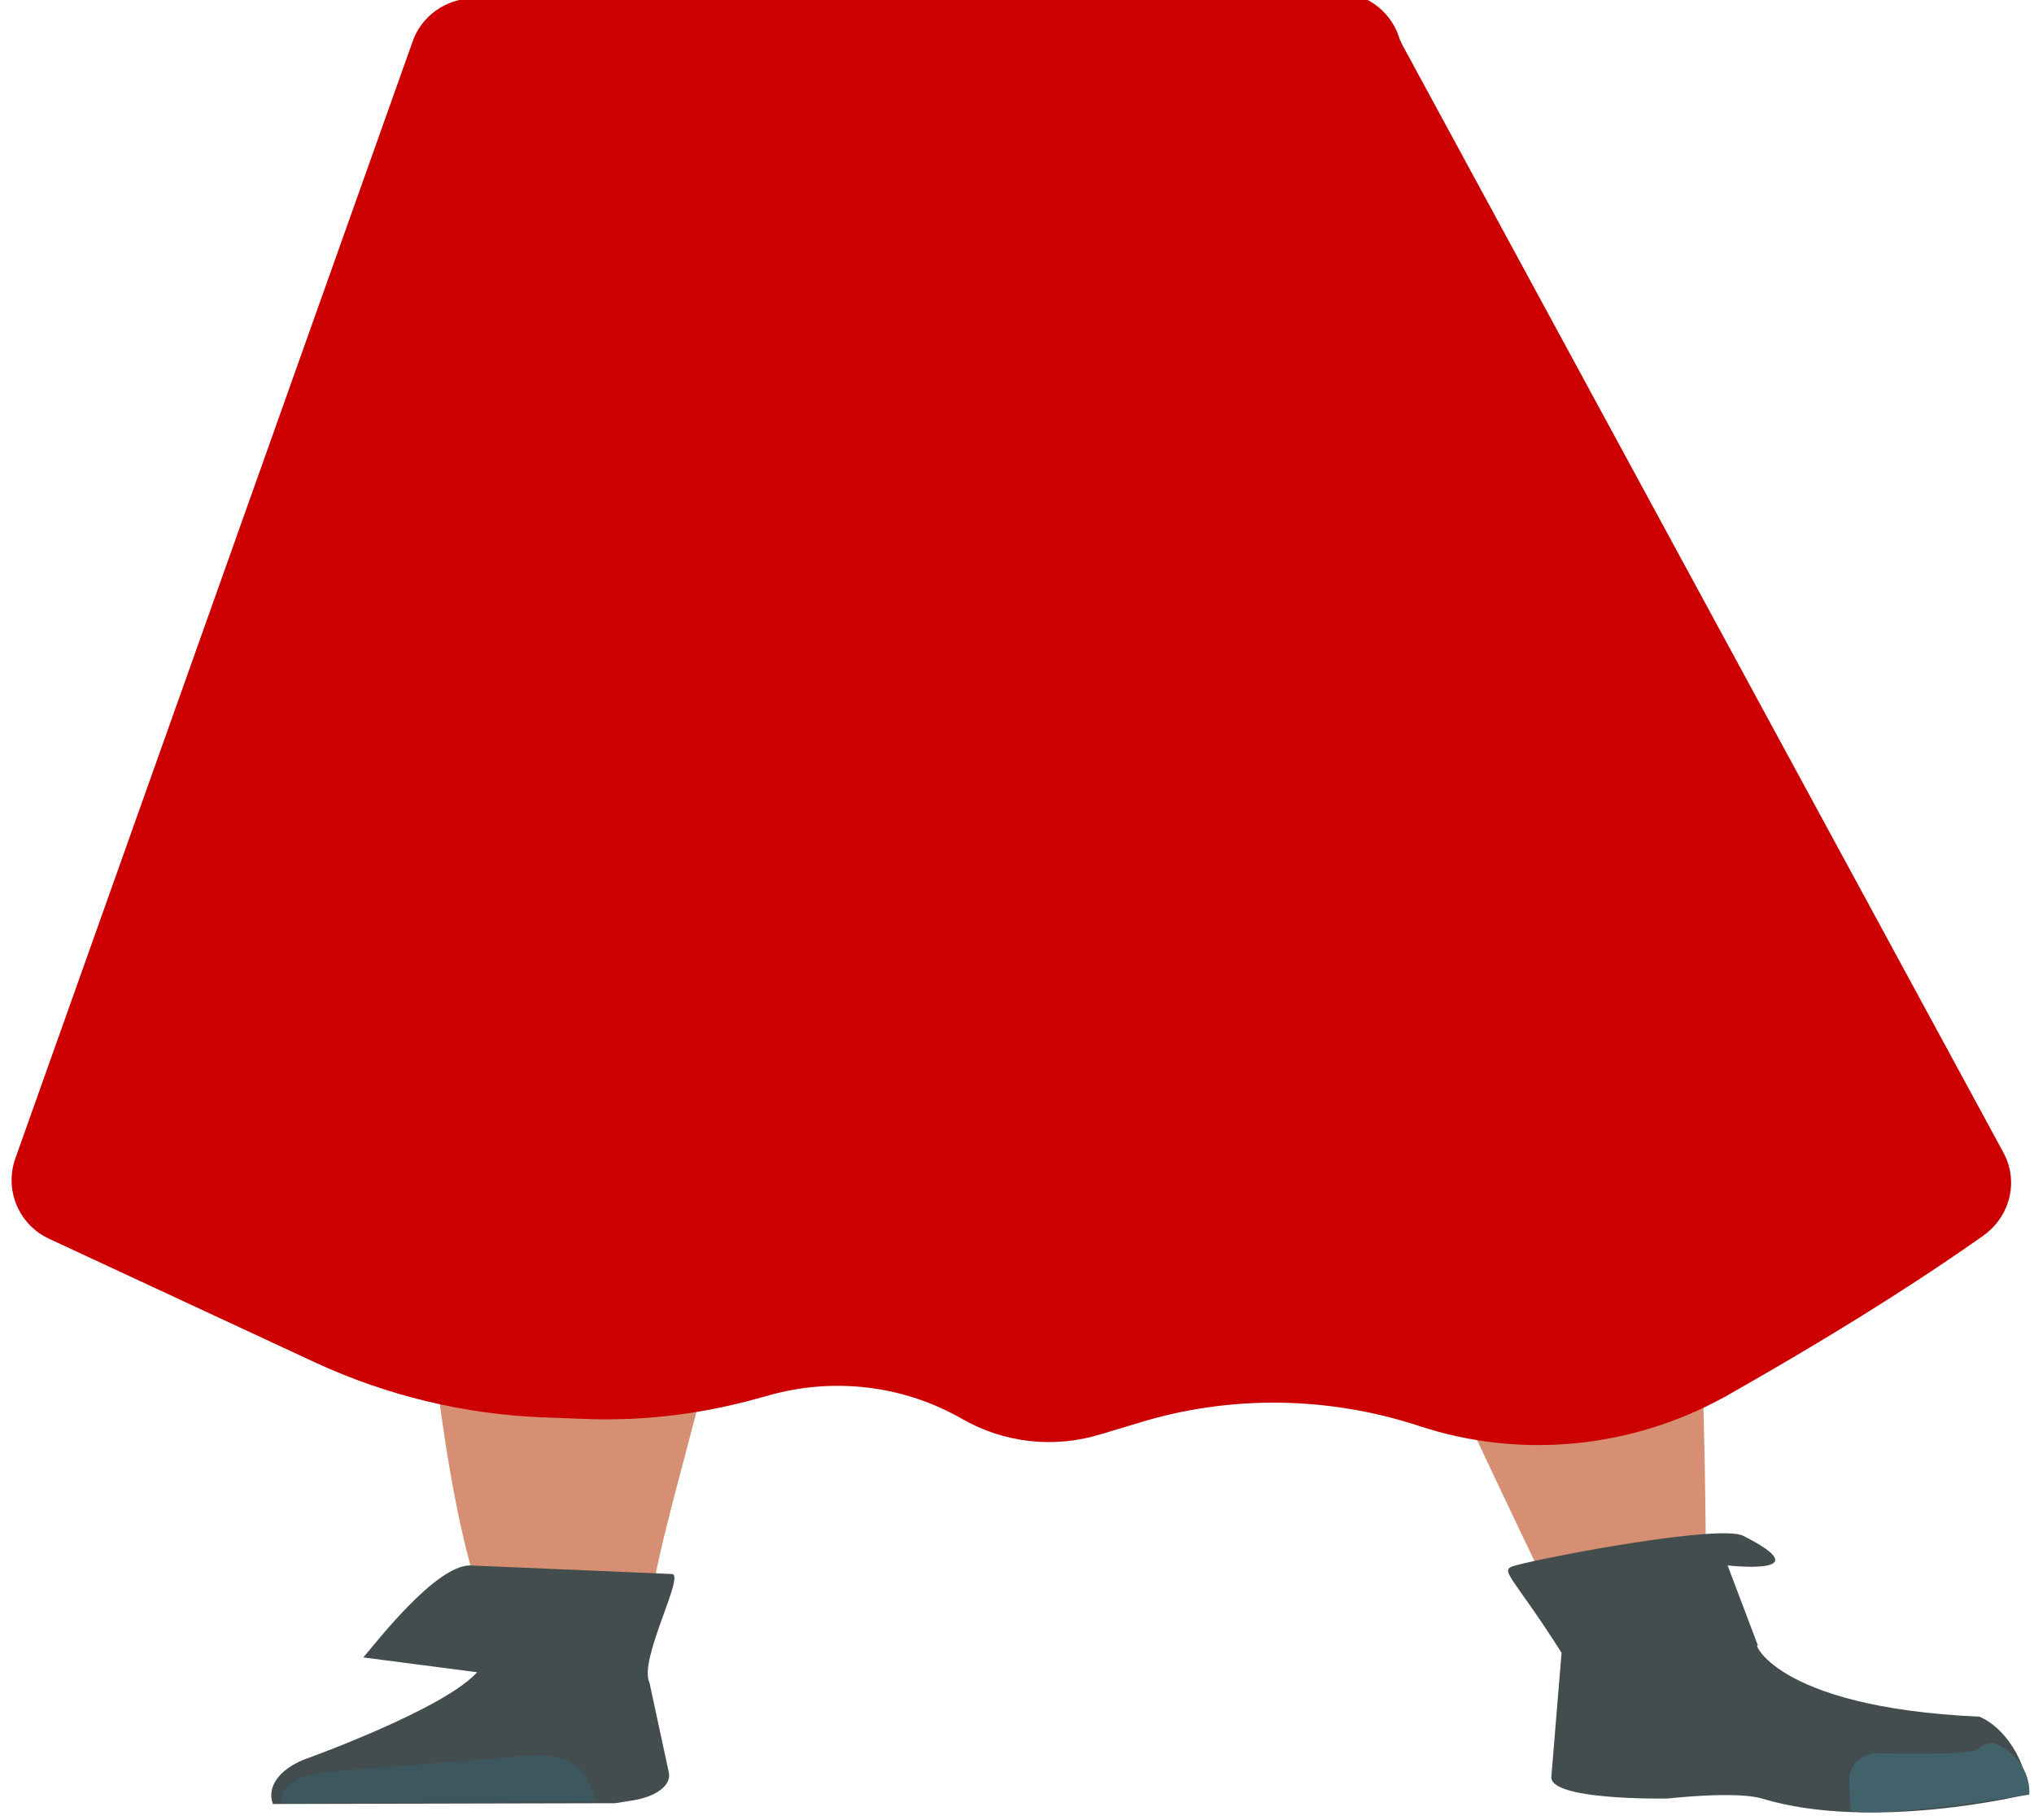 <?xml version="1.0" encoding="utf-8"?>
<!-- Generator: Adobe Illustrator 26.0.2, SVG Export Plug-In . SVG Version: 6.00 Build 0)  -->
<svg version="1.1" id="Calque_1" xmlns="http://www.w3.org/2000/svg" xmlns:xlink="http://www.w3.org/1999/xlink" x="0px" y="0px"
	 viewBox="0 0 260.9 233.5" style="enable-background:new 0 0 260.9 233.5;" xml:space="preserve">
<style type="text/css">
	.st0{fill:#D68F72;}
	.st1{fill:#434D4E;}
	.st2{fill:#3D5760;}
	.st3{fill:#42626B;}
	.st4{fill:#CC0000;}
</style>
<g id="Calque_9">
	<path class="st0" d="M55.3,125.4c1.3,5.9,9,10.3,18.1,10.4l0,0c8.7,0.1,16.1-3.8,17.7-9.3c0,0,9.4-39.3,9.6-53.4
		c0-3.3-1.7-13.3-1.7-13.3l-4.2-23.3c0,0-2.9-11-20.8-12.3c-20.6-1.5-21,5.6-21,5.6s-6.6,37-6.4,48.7
		C46.9,89.2,55.3,125.4,55.3,125.4z"/>
	<path class="st0" d="M202.5,121.1c0.8,5.9-5.2,10.9-14.1,11.8l0,0c-8.5,0.9-17.2-2.3-20.8-7.6c0,0-23.3-37.8-28.6-51.7
		c-1.2-3.3-3.1-13.3-3.1-13.3L131.7,37c0,0-1-11.1,16.1-14c19.7-3.4,22.7,3.7,22.7,3.7s19.7,35.8,23.7,47.3
		C197.9,84.7,202.5,121.1,202.5,121.1z"/>
	<path class="st0" d="M73.3,116.1c-9.8,0.1-15.6,2.8-17.1,7.2c0,0-1.6,19.5-1.8,27.7c-0.4,13.2,2.6,40,6.9,53
		c0.9,2.8,2.9,11.4,2.9,11.4c0.7,2.6,4.9,4.4,9.6,4.3l0,0c4.7-0.1,8.5-2.1,8.8-4.6c0,0,0.9-9.9,1.5-13.2
		c2.4-11.9,10.1-35.7,10.7-47.7c0.3-7.2-2.5-29.3-2.5-29.3C91.4,117.6,81.8,116.2,73.3,116.1L73.3,116.1z"/>
	<path class="st0" d="M185.7,112c9.7-0.7,16.2,1.5,18.9,5.8c0,0,8,18.4,10.6,26.6c4.1,13.2,3.6,65.3,3.6,65.3
		c0.1,2.6,0.3,6.1-4.5,6.4l0,0c-4.7,0.3-10.4-0.8-11.4-3.3c0,0-23.8-48.7-27.7-60.7c-2.4-7.2-5.9-29.6-5.9-29.6
		C168.2,115.1,177.3,112.9,185.7,112L185.7,112z"/>
	<path class="st1" d="M86.2,201.9l-25.9-1.1c-4.4,0-11.9,9.7-13.7,11.8l14.6,1.9c-4.3,4.8-22.2,11.2-22.2,11.2
		c-3.2,1.3-4.8,3.5-4,5.7l0,0l43.9-0.1l2.5-0.4c2.8-0.5,4.7-1.9,4.4-3.5l-2.5-11.6C81.9,212.9,87.9,202,86.2,201.9z"/>
	<path class="st2" d="M36.2,231.3L36.2,231.3c-0.6-1.9,1.9-3.7,5.5-4l26.1-2.1c3.4-0.3,6.5,0.9,7.3,2.6l1.5,3.3L36.2,231.3z"/>
	<path class="st1" d="M194.4,200.8c4.4-1.2,26.3-5.3,29.2-3.8c10.3,5.2-2,3.8-2,3.8l3.9,10.3c-0.8-1,1.6,7.9,28.4,9.1
		c4,1.7,6.6,7.4,6,10l0,0c0,0-19.7,4.8-33.9,0.5c-3.4-1-12.1,0-12.1,0s-15.5,0.3-14.9-2.9l1.3-15.8
		C193.9,201.9,192.1,201.4,194.4,200.8z"/>
	<path class="st3" d="M260.3,230.2c0.2-4.2-3.7-6.7-4.9-6.6c-1.8,0.2-1.1,0.8-2.8,1.1c-2.8,0.4-11.5,0.2-11.5,0.2
		c-1.9-0.2-3.7,1.2-3.9,3.1c0,0.1,0,0.2,0,0.3l0.2,4c0,0,1.8,0.7,14.2-0.8C253.5,231.2,260.3,230.2,260.3,230.2z"/>
	<path class="st4" d="M6.3,158.9l34.2,15.9c9.1,4.2,19,6.6,29,7l5.3,0.2c7.2,0.3,14.3-0.5,21.2-2.3l3.3-0.9c8.1-2.1,16.8-1,24.1,3.2
		l0,0c5.4,3.1,11.8,3.8,17.7,2l5-1.5c11.7-3.6,24.3-3.4,35.9,0.4l0,0c13,4.3,27.2,2.9,39.2-3.7c0.2-0.1,0.4-0.2,0.7-0.4
		c16.4-9.3,26.7-16.2,32.5-20.3c3.5-2.5,4.6-7.1,2.5-10.8l-77-141.9c-0.2-0.4-0.4-0.8-0.5-1.2l0,0c-1.2-3.4-4.4-5.6-8-5.6L60.7-0.2
		c-3.5,0-6.7,2.3-7.8,5.6L2,148.5C0.5,152.6,2.4,157.1,6.3,158.9z"/>
</g>
</svg>
